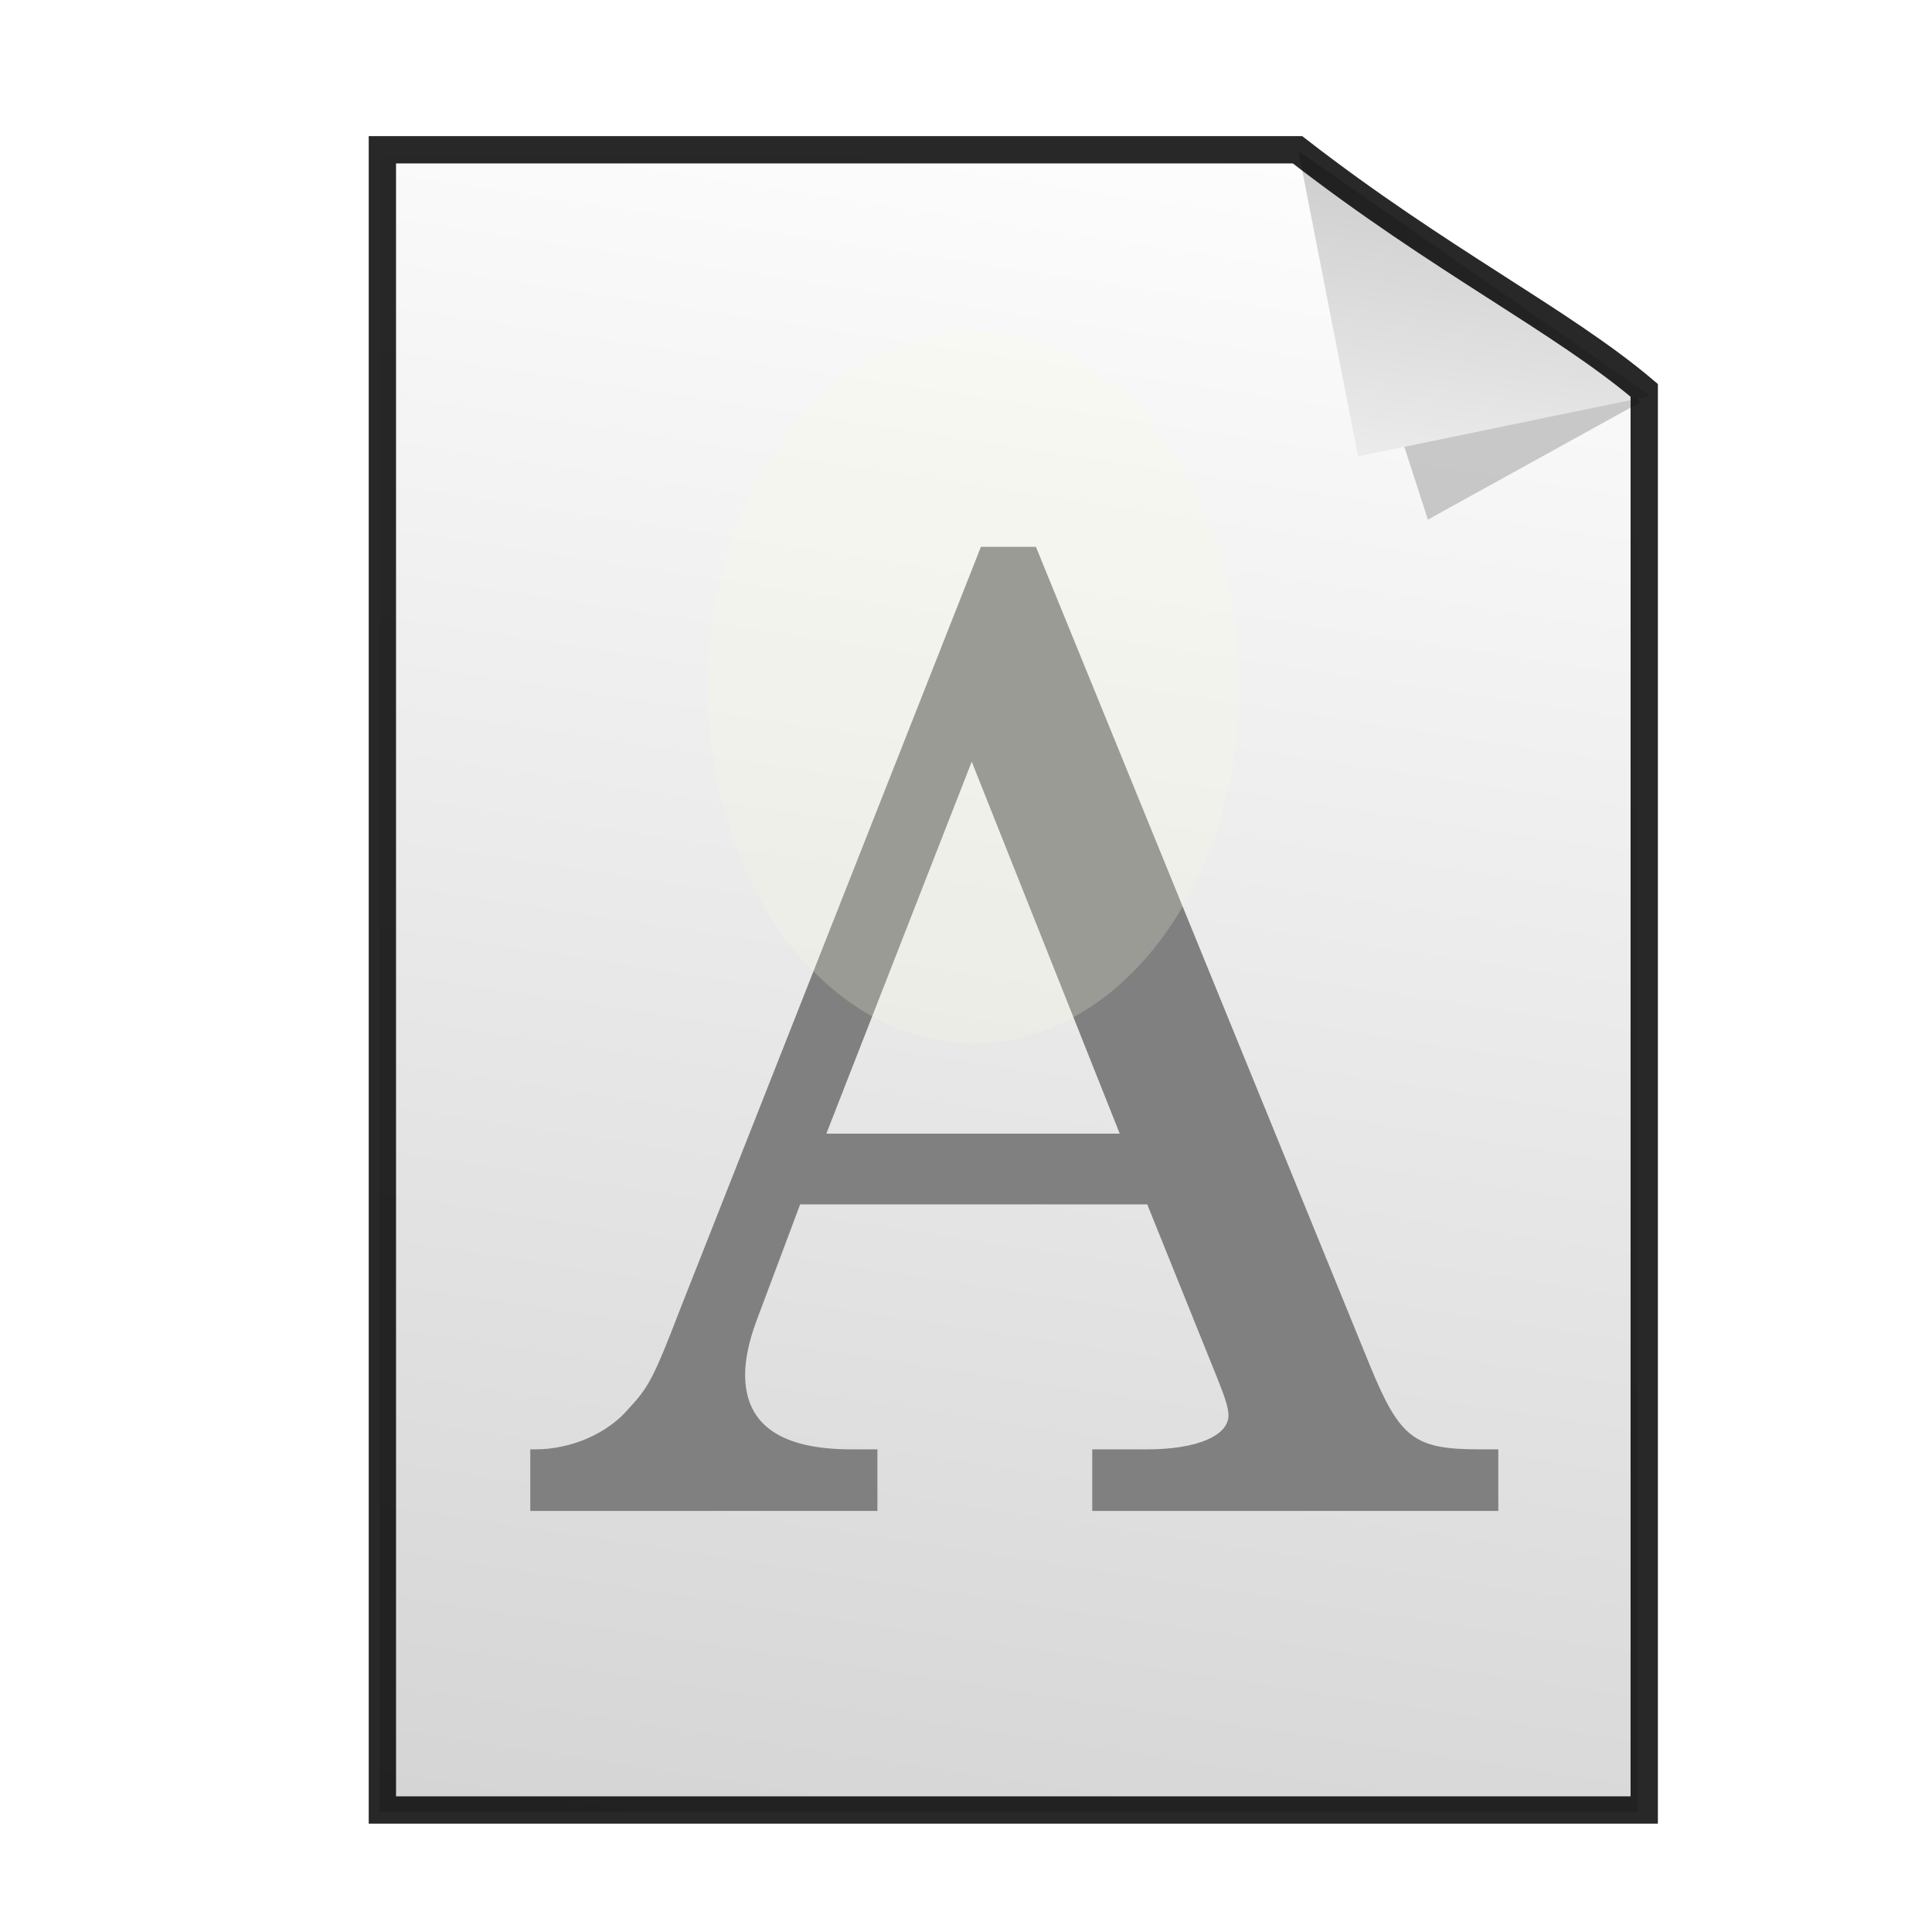 <?xml version="1.0" encoding="UTF-8" standalone="no"?>
<!-- Created with Inkscape (http://www.inkscape.org/) -->

<svg
   xmlns:dc="http://purl.org/dc/elements/1.1/"
   xmlns:cc="http://creativecommons.org/ns#"
   xmlns:rdf="http://www.w3.org/1999/02/22-rdf-syntax-ns#"
   xmlns:svg="http://www.w3.org/2000/svg"
   xmlns="http://www.w3.org/2000/svg"
   xmlns:xlink="http://www.w3.org/1999/xlink"
   xmlns:sodipodi="http://sodipodi.sourceforge.net/DTD/sodipodi-0.dtd"
   xmlns:inkscape="http://www.inkscape.org/namespaces/inkscape"
   width="256"
   height="256"
   id="svg2"
   version="1.1"
   inkscape:version="0.48.3.1 r9886"
   sodipodi:docname="unknown.svg">
  <defs
     id="defs4">
    <linearGradient
       id="linearGradient3864">
      <stop
         style="stop-color:#ffffff;stop-opacity:1;"
         offset="0"
         id="stop3866" />
      <stop
         style="stop-color:#d5d5d5;stop-opacity:0;"
         offset="1"
         id="stop3868" />
    </linearGradient>
    <linearGradient
       id="linearGradient3815">
      <stop
         style="stop-color:#ffffff;stop-opacity:1;"
         offset="0"
         id="stop3817" />
      <stop
         style="stop-color:#a5a5a5;stop-opacity:1;"
         offset="1"
         id="stop3819" />
    </linearGradient>
    <linearGradient
       id="linearGradient3805">
      <stop
         style="stop-color:#989898;stop-opacity:1;"
         offset="0"
         id="stop3807" />
      <stop
         style="stop-color:#2a2a2a;stop-opacity:0.95;"
         offset="1"
         id="stop3809" />
    </linearGradient>
    <linearGradient
       id="linearGradient3927">
      <stop
         id="stop3929"
         offset="0"
         style="stop-color:#9d9d9d;stop-opacity:1;" />
      <stop
         id="stop3931"
         offset="1"
         style="stop-color:#ffffff;stop-opacity:1;" />
    </linearGradient>
    <linearGradient
       id="linearGradient3909">
      <stop
         style="stop-color:#909090;stop-opacity:1;"
         offset="0"
         id="stop3911" />
      <stop
         style="stop-color:#cfcfcf;stop-opacity:1;"
         offset="1"
         id="stop3913" />
    </linearGradient>
    <linearGradient
       id="linearGradient3815-1">
      <stop
         style="stop-color:#e0f2fe;stop-opacity:1;"
         offset="0"
         id="stop3817-9" />
      <stop
         style="stop-color:#01131f;stop-opacity:1;"
         offset="1"
         id="stop3819-2" />
    </linearGradient>
    <filter
       inkscape:collect="always"
       id="filter3862"
       x="-0.202"
       width="1.403"
       y="-0.181"
       height="1.361">
      <feGaussianBlur
         inkscape:collect="always"
         stdDeviation="3.884"
         id="feGaussianBlur3864" />
    </filter>
    <filter
       inkscape:collect="always"
       id="filter3880"
       x="-0.849"
       width="2.698"
       y="-0.634"
       height="2.267">
      <feGaussianBlur
         inkscape:collect="always"
         stdDeviation="20.637"
         id="feGaussianBlur3882" />
    </filter>
    <linearGradient
       inkscape:collect="always"
       xlink:href="#linearGradient3927"
       id="linearGradient3997"
       gradientUnits="userSpaceOnUse"
       x1="419.115"
       y1="-27.718"
       x2="404.261"
       y2="81.883" />
    <linearGradient
       inkscape:collect="always"
       xlink:href="#linearGradient3815"
       id="linearGradient3042"
       gradientUnits="userSpaceOnUse"
       gradientTransform="matrix(1.206,0,0,1.206,-326.94,775.456)"
       x1="401.291"
       y1="22.915"
       x2="335.61"
       y2="452.24" />
  </defs>
  <sodipodi:namedview
     id="base"
     pagecolor="#ffffff"
     bordercolor="#666666"
     borderopacity="1.0"
     inkscape:pageopacity="0.0"
     inkscape:pageshadow="2"
     inkscape:zoom="1.7656052"
     inkscape:cx="81.166561"
     inkscape:cy="77.418794"
     inkscape:document-units="px"
     inkscape:current-layer="layer1"
     showgrid="false"
     showguides="true"
     inkscape:guide-bbox="true"
     inkscape:window-width="1913"
     inkscape:window-height="1026"
     inkscape:window-x="0"
     inkscape:window-y="26"
     inkscape:window-maximized="1" />
  <g
     inkscape:label="Layer 1"
     inkscape:groupmode="layer"
     id="layer1"
     transform="translate(0,-796.362)">
    <path
       inkscape:connector-curvature="0"
       style="fill:url(#linearGradient3042);fill-opacity:1;stroke:none"
       d="m 50.278,817.117 0,219.356 166.723,0 0,-187.572 c -10.933,-9.253 -26.942,-17.135 -45.809,-31.784 z"
       id="rect3051"
       sodipodi:nodetypes="cccccc" />
    <g
       transform="matrix(2.712,0,0,2.712,-120.386,653.781)"
       style="font-size:64px;font-style:normal;font-variant:normal;font-weight:normal;font-stretch:normal;line-height:125%;letter-spacing:0px;word-spacing:0px;fill:#808080;fill-opacity:1;stroke:none;font-family:'A.C.M.E. Secret Agent';-inkscape-font-specification:'A.C.M.E. Secret Agent'"
       id="flowRoot3013">
      <path
         d="m 95.004,79.292 -2.688,0 -14.72,37.312 c -1.28,3.328 -1.536,3.776 -2.496,4.8 -1.024,1.216 -2.816,1.984 -4.544,1.984 l -0.256,0 0,3.008 16.96,0 0,-3.008 -1.28,0 c -3.456,0 -5.184,-1.216 -5.184,-3.648 0,-0.768 0.192,-1.664 0.576,-2.688 l 2.112,-5.632 16.96,0 3.456,8.576 c 0.384,0.96 0.512,1.408 0.512,1.728 0,1.024 -1.6,1.664 -3.968,1.664 l -2.688,0 0,3.008 19.84,0 0,-3.008 -0.896,0 c -3.2,0 -3.904,-0.512 -5.376,-4.096 l -16.32,-40 m -3.136,10.496 7.232,18.176 -14.336,0 7.104,-18.176"
         style="font-weight:500;fill:#808080;font-family:Century Schoolbook L;-inkscape-font-specification:Century Schoolbook L Medium"
         id="path3022" />
    </g>
    <path
       sodipodi:type="arc"
       style="opacity:0.466;fill:#fcfce3;fill-opacity:1;stroke:none;filter:url(#filter3880)"
       id="path3866"
       sodipodi:cx="375.22543"
       sodipodi:cy="108.17533"
       sodipodi:rx="29.168468"
       sodipodi:ry="39.080086"
       d="m 404.31,105.206 c 1.224,21.521 -10.805,40.297 -26.868,41.936 -16.063,1.64 -30.076,-14.477 -31.3,-35.998 -1.224,-21.521 10.805,-40.297 26.868,-41.936 15.815,-1.615 29.695,13.998 31.245,35.147"
       transform="matrix(1.206,0,0,1.206,-323.524,757.006)"
       sodipodi:start="6.2071318"
       sodipodi:end="12.46847"
       sodipodi:open="true" />
    <path
       transform="matrix(0.978,0,0,1.092,-209.52,798.574)"
       style="opacity:0.566;fill:#626262;fill-opacity:1;stroke:none;filter:url(#filter3862)"
       inkscape:transform-center-x="-5.4168637"
       inkscape:transform-center-y="-0.79858784"
       d="M 407.692,61.026 392.469,18.876 436.552,46.747 z"
       id="path3054-5"
       inkscape:connector-curvature="0"
       sodipodi:nodetypes="cccc" />
    <path
       transform="matrix(1.081,0,0,1.141,-252.49,789.31)"
       style="fill:url(#linearGradient3997);fill-opacity:1;stroke:none"
       inkscape:transform-center-x="-5.9896366"
       inkscape:transform-center-y="-0.83414663"
       d="m 400.041,59.179 -7.317,-35.459 43.164,28.449 z"
       id="path3054"
       inkscape:connector-curvature="0"
       sodipodi:nodetypes="cccc" />
    <path
       inkscape:connector-curvature="0"
       style="opacity:0.84;fill:none;stroke:#000000;stroke-width:3.619;stroke-miterlimit:4;stroke-opacity:1;stroke-dasharray:none"
       d="m 50.667,816.207 0,219.987 167.202,0 0,-188.112 c -10.965,-9.279 -27.02,-17.184 -45.941,-31.875 z"
       id="rect3051-1"
       sodipodi:nodetypes="cccccc" />
  </g>
</svg>

